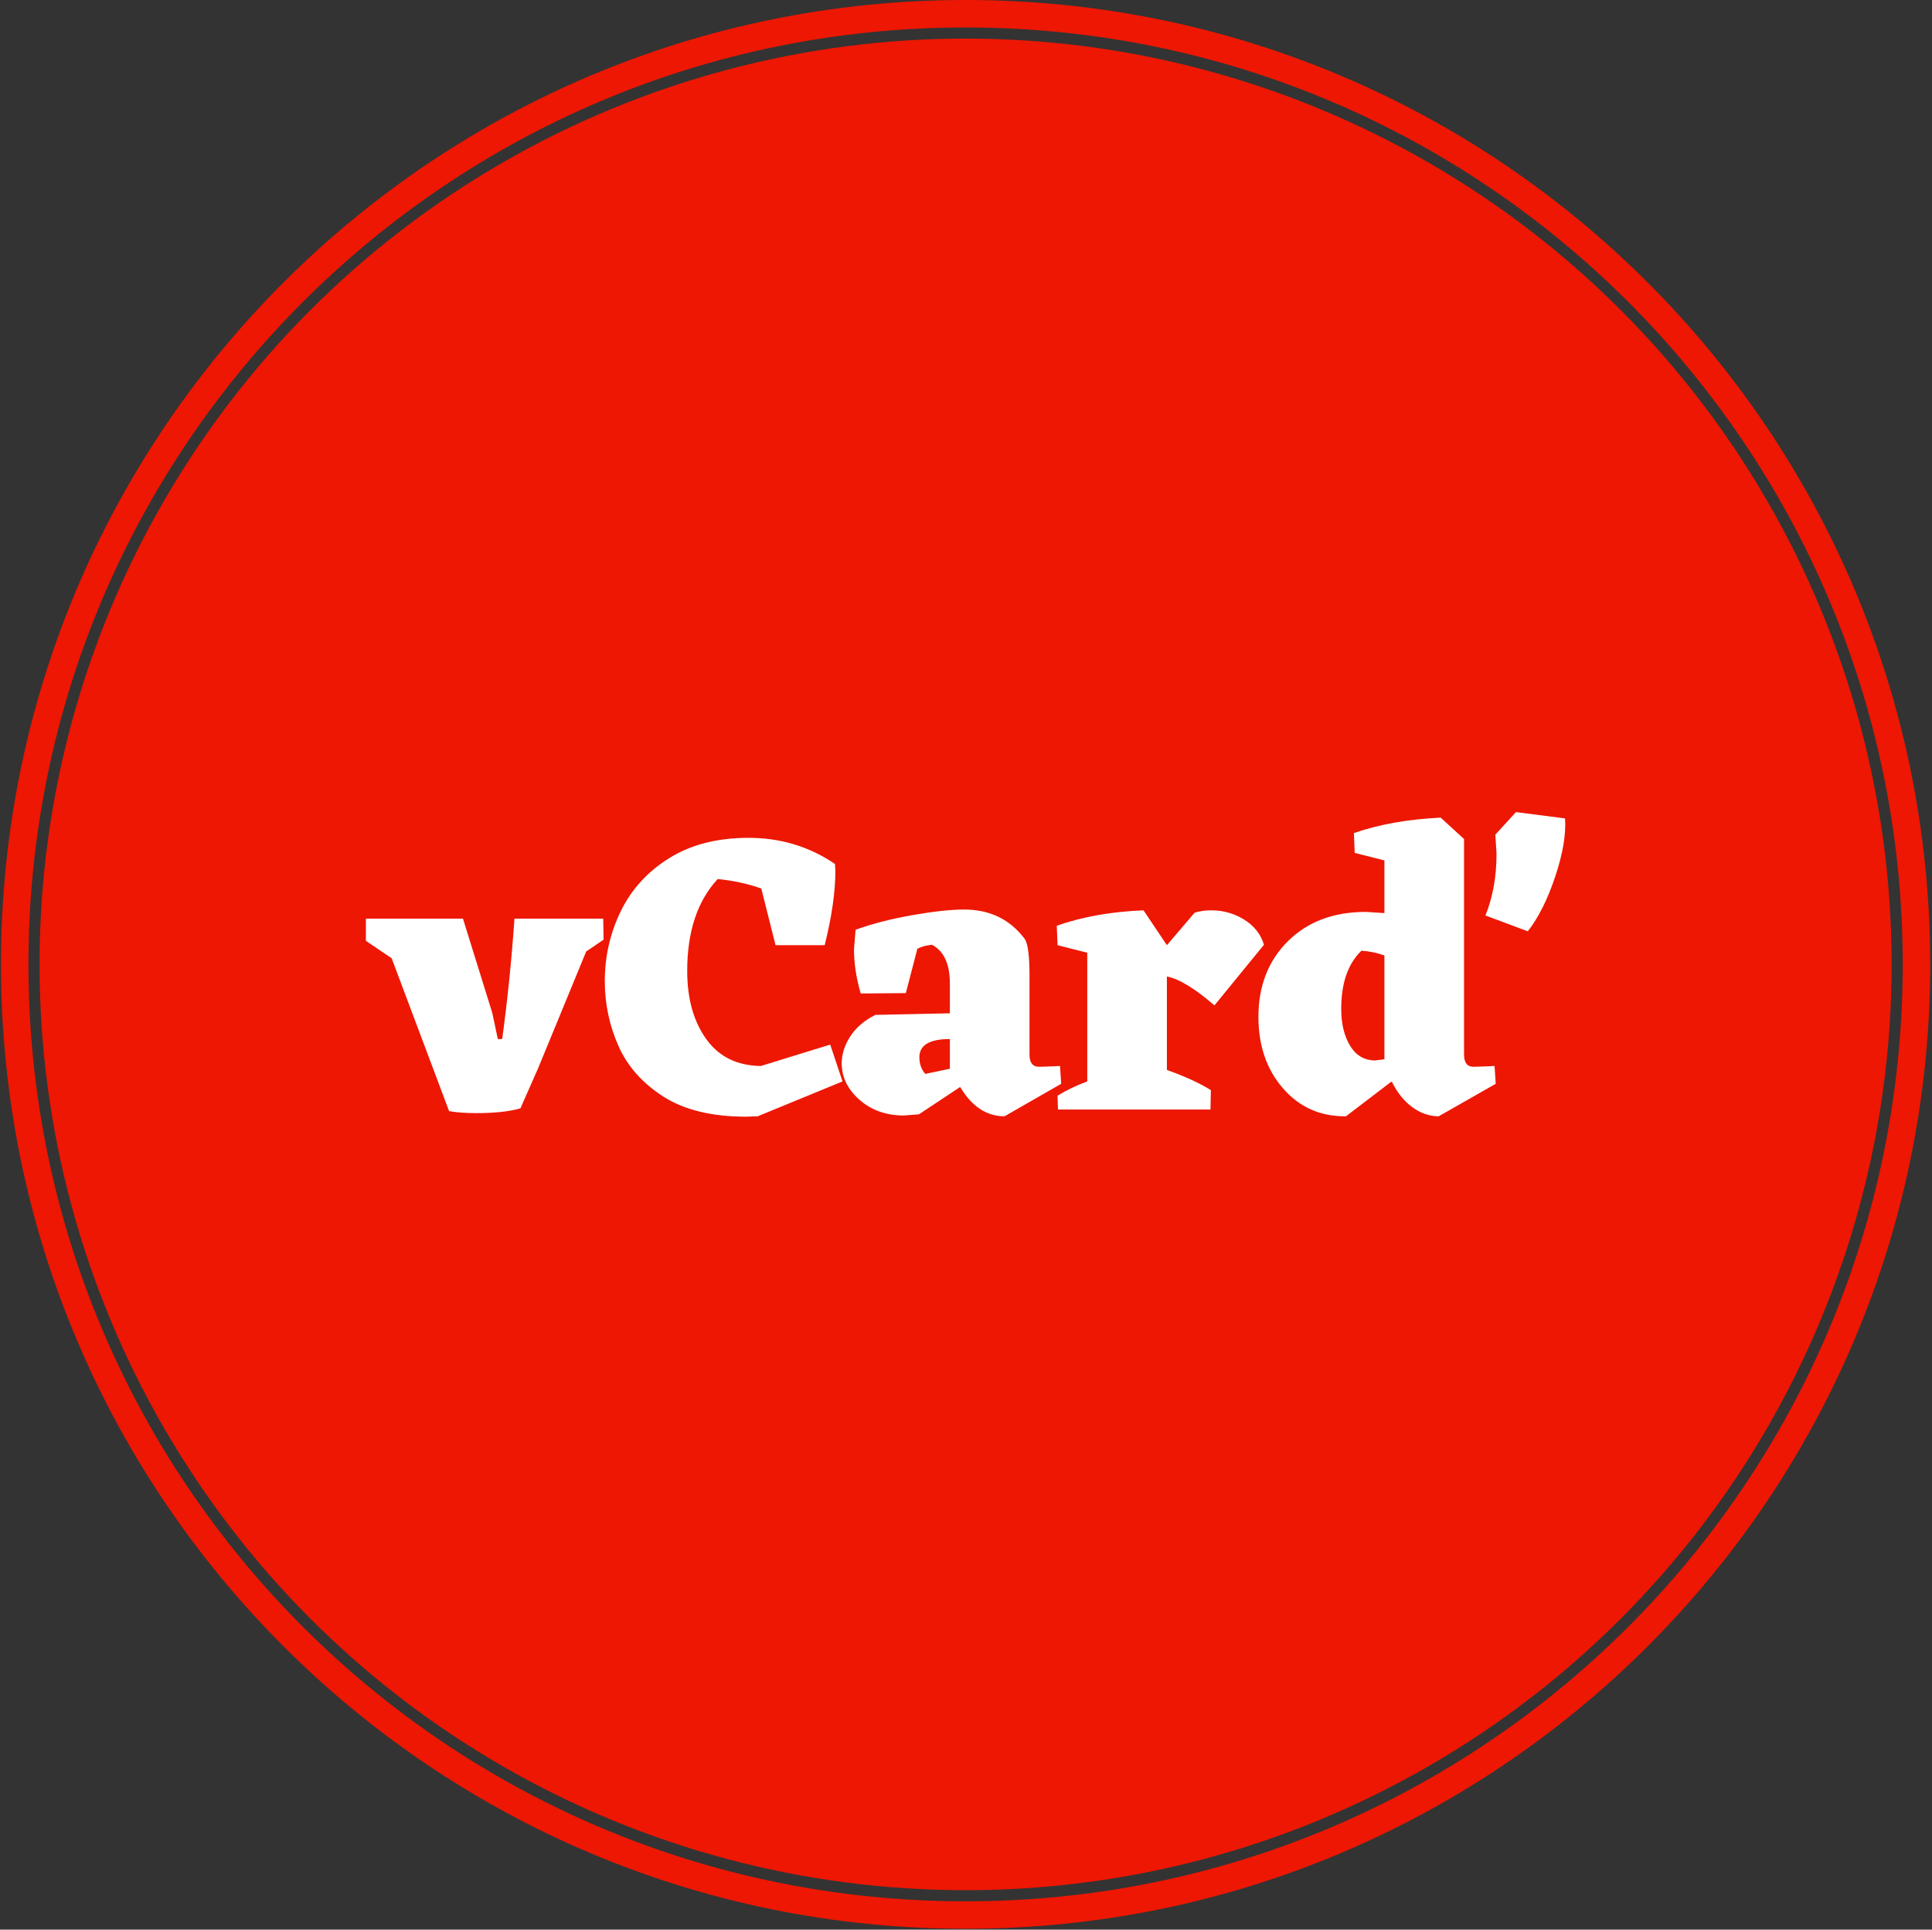 <svg xmlns="http://www.w3.org/2000/svg" version="1.1" xmlns:xlink="http://www.w3.org/1999/xlink" xmlns:svgjs="http://svgjs.dev/svgjs" width="1000" height="999" viewBox="0 0 1000 999"><rect x="0" y="0" width="1000" height="999" fill="#333333" stroke="none"/><g transform="matrix(1,0,0,1,-0.216,-0.216)"><svg viewBox="0 0 343 343" data-background-color="#ffffff" preserveAspectRatio="xMidYMid meet" height="999" width="1000" xmlns="http://www.w3.org/2000/svg" xmlns:xlink="http://www.w3.org/1999/xlink"><g id="tight-bounds" transform="matrix(1,0,0,1,0.074,0.074)"><svg viewBox="0 0 342.852 342.852" height="342.852" width="342.852"><g><svg></svg></g><g><svg viewBox="0 0 342.852 342.852" height="342.852" width="342.852"><g><path d="M0 171.426c0-94.676 76.75-171.426 171.426-171.426 94.676 0 171.426 76.75 171.426 171.426 0 94.676-76.75 171.426-171.426 171.426-94.676 0-171.426-76.75-171.426-171.426zM171.426 337.969c91.979 0 166.543-74.564 166.543-166.543 0-91.979-74.564-166.543-166.543-166.543-91.979 0-166.543 74.564-166.543 166.543 0 91.979 74.564 166.543 166.543 166.543z" data-fill-palette-color="tertiary" fill="#ed1703" stroke="transparent"></path><ellipse rx="164.569" ry="164.569" cx="171.426" cy="171.426" fill="#ed1703" stroke="transparent" stroke-width="0" fill-opacity="1" data-fill-palette-color="tertiary"></ellipse></g><g transform="matrix(1,0,0,1,64.847,144.354)"><svg viewBox="0 0 213.158 54.143" height="54.143" width="213.158"><g><svg viewBox="0 0 213.158 54.143" height="54.143" width="213.158"><g><svg viewBox="0 0 213.158 54.143" height="54.143" width="213.158"><g><svg viewBox="0 0 213.158 54.143" height="54.143" width="213.158"><g><svg viewBox="0 0 213.158 54.143" height="54.143" width="213.158"><g><svg viewBox="0 0 213.158 54.143" height="54.143" width="213.158"><g transform="matrix(1,0,0,1,0,0)"><svg width="213.158" viewBox="-1.55 -37.55 151.365 38.45" height="54.143" data-palette-color="#ffffff"><path d="M28.4-24.1L28.45-21.45 26.25-19.95 20.2-5.25 17.95-0.15Q15.85 0.45 12.4 0.45L12.4 0.45Q10.35 0.45 8.95 0.2L8.95 0.2 1.7-19.1-1.55-21.3-1.55-24.1 10.7-24.1 14.4-12.2 15.1-8.9 15.65-8.9Q16.65-16.2 17.2-24.1L17.2-24.1 28.4-24.1ZM57.05-8.2L58.6-3.55 47.9 0.85 46.45 0.9Q39.95 0.9 35.97-1.65 32-4.2 30.3-8.08 28.6-11.95 28.6-16.2L28.6-16.2Q28.6-20.9 30.62-25.05 32.65-29.2 36.75-31.75 40.85-34.3 46.75-34.3L46.75-34.3Q52.8-34.3 57.65-31L57.65-31 57.7-30.15Q57.7-26.15 56.35-20.75L56.35-20.75 50.15-20.75 48.35-27.9Q45.85-28.8 42.85-29.1L42.85-29.1Q39-24.95 39-17.5L39-17.5Q39-12.25 41.4-8.9 43.8-5.55 48.3-5.5L48.3-5.5 57.05-8.2ZM86.05-5.5L86.2-3.25 79.05 0.85Q75.65 0.85 73.45-2.85L73.45-2.85 68.25 0.6 66.34 0.75Q63 0.75 60.75-1.23 58.5-3.2 58.5-5.85L58.5-5.85Q58.5-7.55 59.57-9.22 60.65-10.9 62.75-11.95L62.75-11.95 72.15-12.15 72.15-15.9Q72.15-19.6 69.9-20.8L69.9-20.8Q68.8-20.7 68.05-20.3L68.05-20.3 66.59-14.7 60.9-14.65Q60.05-17.55 60.05-20.25L60.05-20.25 60.25-22.7Q63.45-23.85 67.47-24.55 71.5-25.25 73.95-25.25L73.95-25.25Q78.8-25.25 81.59-21.55L81.59-21.55Q82.2-20.65 82.2-16.95L82.2-16.95 82.2-6.95Q82.2-5.4 83.4-5.4L83.4-5.4 85.05-5.45 86.05-5.5ZM68.3-6.6L68.3-6.6Q68.3-5.35 69.05-4.5L69.05-4.5 72.15-5.15 72.15-8.9Q68.3-8.9 68.3-6.6ZM111.79-20.8L105.54-13.15Q101.84-16.35 99.54-16.8L99.54-16.8 99.54-5Q103.04-3.75 105.09-2.45L105.09-2.45 105.04 0 85.79 0 85.74-1.75Q87.44-2.8 89.49-3.55L89.49-3.55 89.49-19.8 85.74-20.75 85.64-23.2Q90.44-24.9 96.59-25.15L96.59-25.15 99.54-20.75 103.04-24.85Q103.99-25.15 105.14-25.15L105.14-25.15Q107.39-25.15 109.29-23.98 111.19-22.8 111.79-20.8L111.79-20.8ZM140.89-5.5L141.04-3.25 133.84 0.85Q132.09 0.85 130.51-0.3 128.94-1.45 127.94-3.5L127.94-3.5 127.84-3.5 122.14 0.85Q117.29 0.9 114.19-2.68 111.09-6.25 111.09-11.7L111.09-11.7Q111.09-17.55 114.81-21.25 118.54-24.95 124.64-24.95L124.64-24.95 126.99-24.8 126.99-31.45 123.24-32.4 123.14-34.9Q127.89-36.55 134.09-36.85L134.09-36.85 137.04-34.15 137.04-6.95Q137.04-5.4 138.24-5.4L138.24-5.4 139.89-5.45 140.89-5.5ZM121.54-12.7L121.54-12.7Q121.54-9.9 122.66-8.05 123.79-6.2 125.84-6.2L125.84-6.2 126.99-6.35 126.99-19.45Q125.64-19.95 124.09-20.05L124.09-20.05Q121.54-17.6 121.54-12.7ZM145.09-22.5L139.74-24.5Q141.14-27.95 141.14-32.3L141.14-32.3 140.99-34.7 143.59-37.55 149.79-36.75Q149.99-33.75 148.56-29.45 147.14-25.15 145.09-22.5L145.09-22.5Z" opacity="1" transform="matrix(1,0,0,1,0,0)" fill="#ffffff" class="undefined-text-0" data-fill-palette-color="quaternary" id="text-0"></path></svg></g></svg></g></svg></g></svg></g><g></g></svg></g></svg></g></svg></g></svg></g><defs></defs></svg><rect width="342.852" height="342.852" fill="none" stroke="none" visibility="hidden"></rect></g></svg></g></svg>